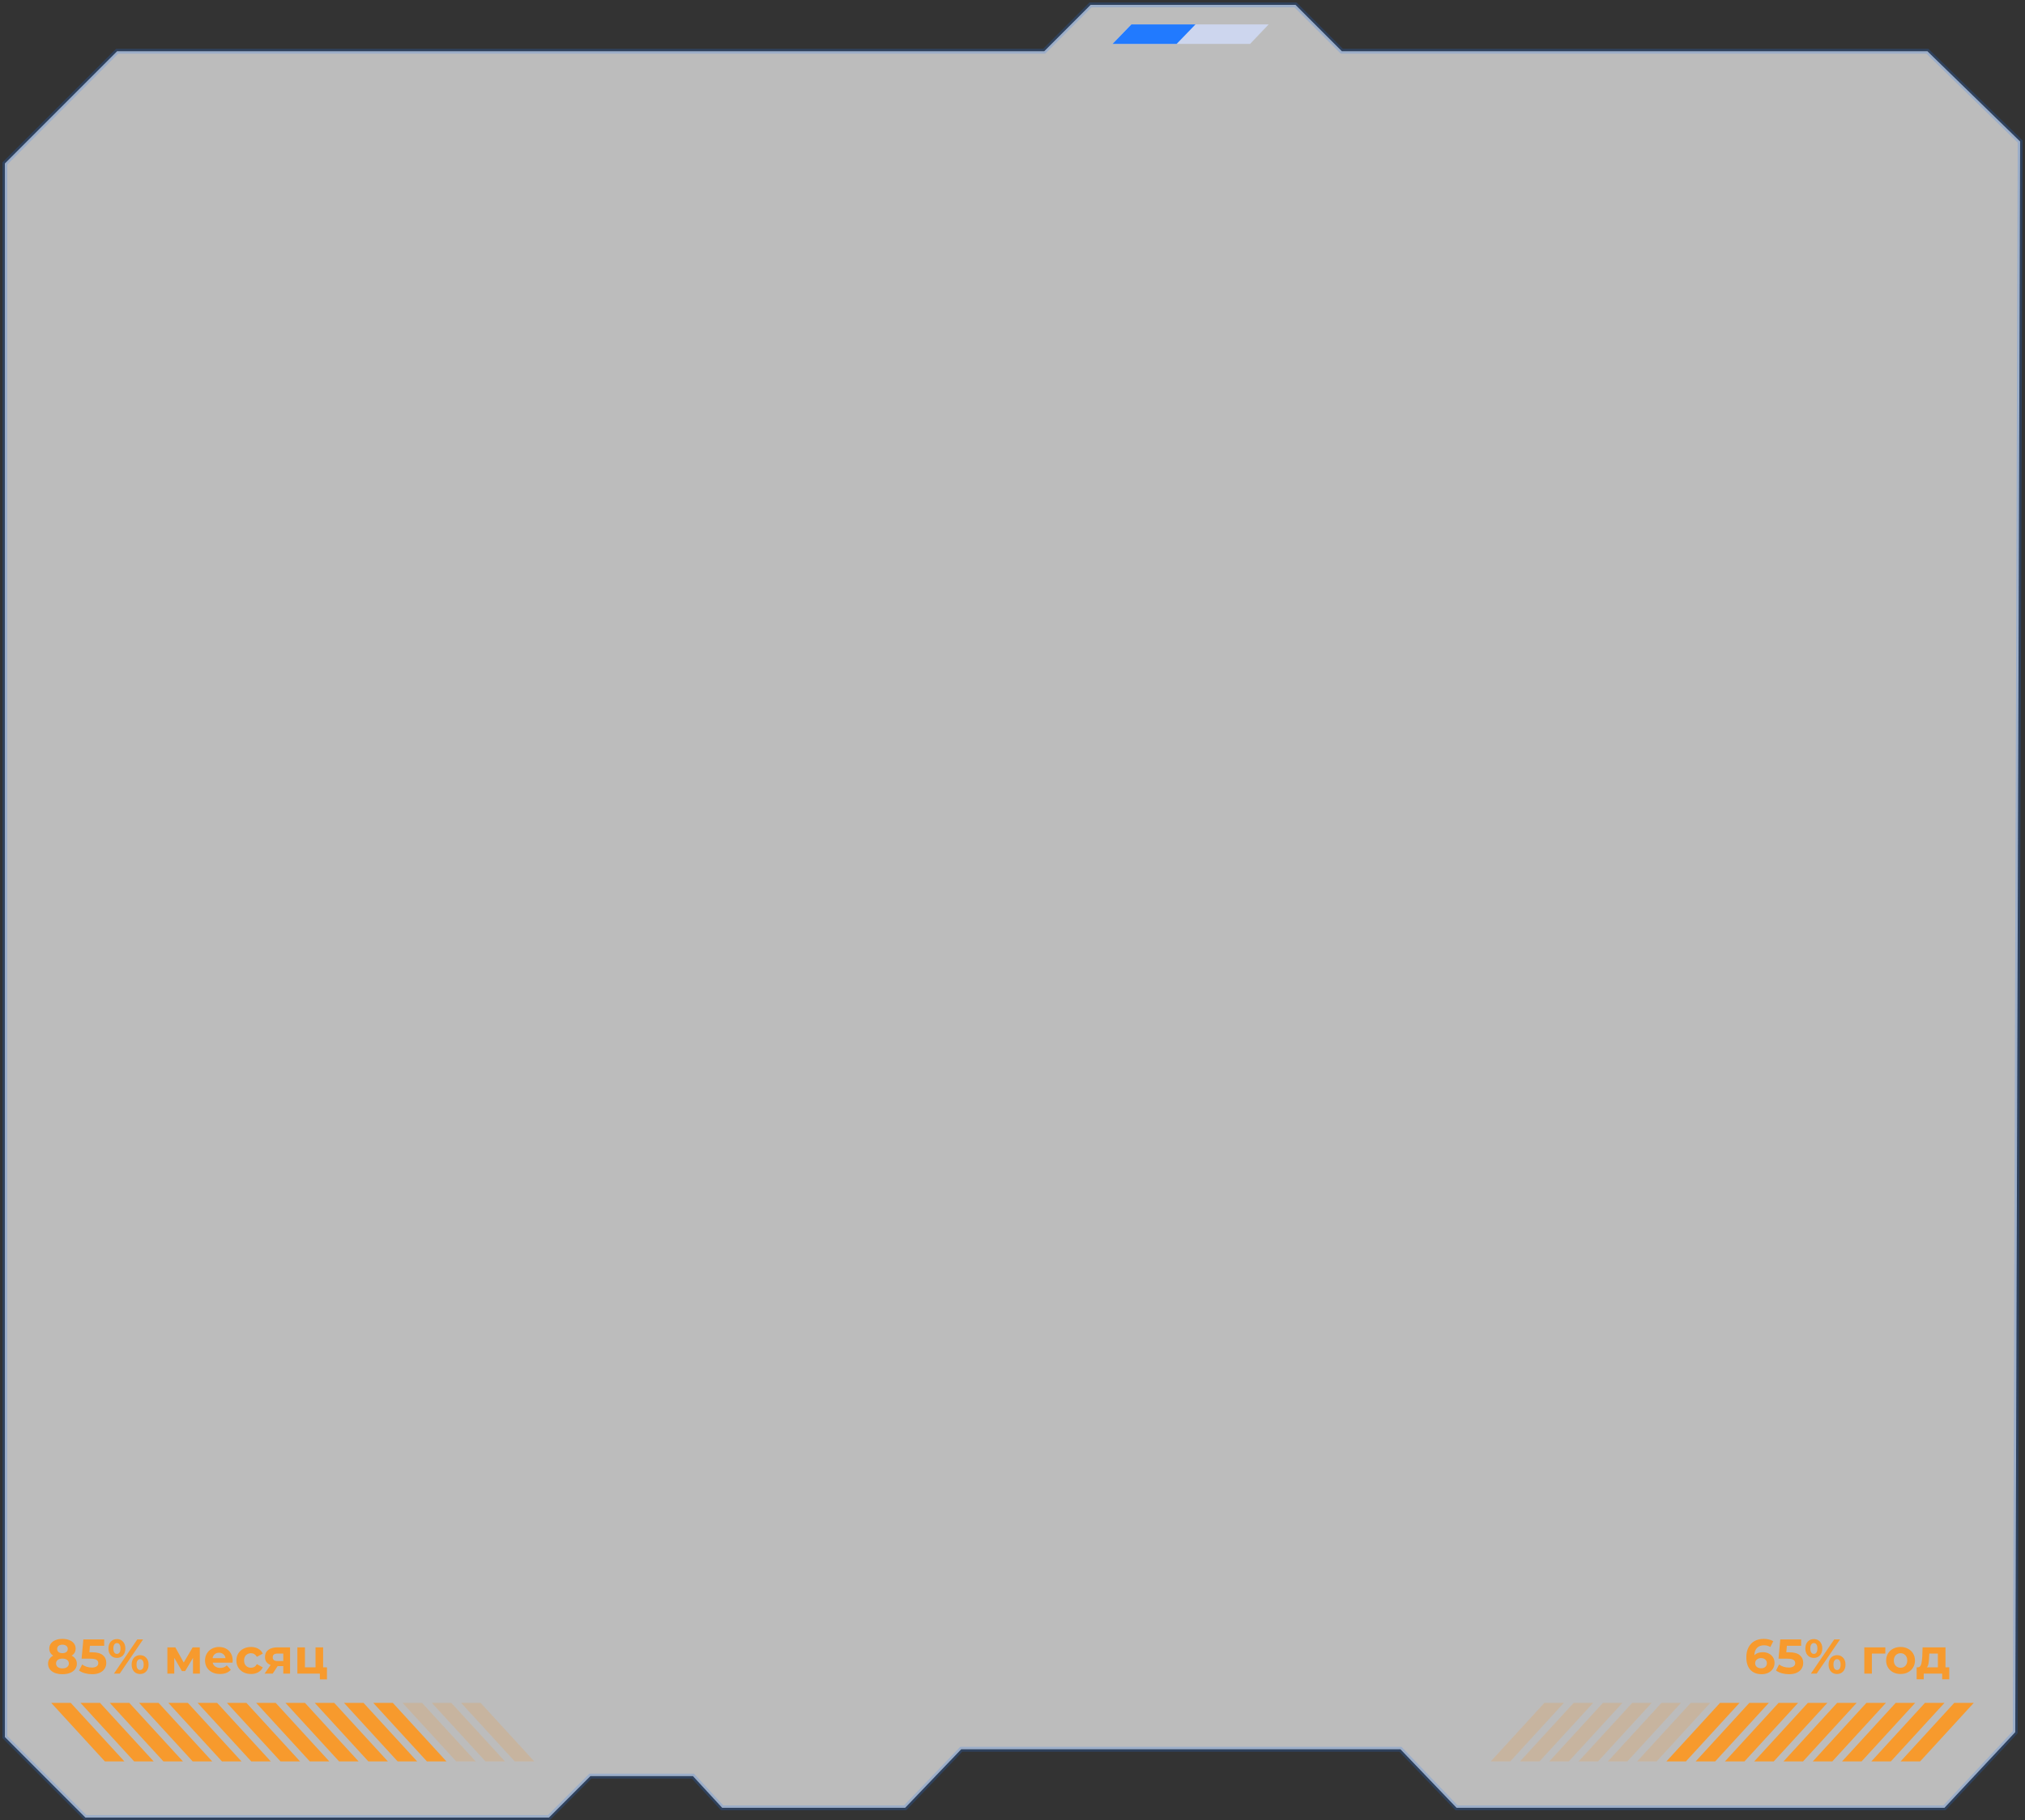 <svg width="415" height="373" viewBox="0 0 415 373" fill="none" xmlns="http://www.w3.org/2000/svg">
<rect x="0" y="0" width="415" height="373" fill="#333333" stroke="none"/>
<path d="M1 33.5V355V356L17.5 372.5H112.5L121 364H142L148 370.5H185.5L197 358.5H287L298.5 370.5H398.5L413 355L414 29L395 10.5H275L265.5 1H223.5L214 10.5H24L1 33.5Z" fill="#FCFCFC" fill-opacity="0.68" stroke="#217AFF" stroke-opacity="0.2"/>
<path d="M14.5 349H10.5L21.5 361H25.5L14.5 349Z" fill="#F79A2D"/>
<path d="M50.5 349H46.5L57.5 361H61.5L50.5 349Z" fill="#F79A2D"/>
<path d="M32.5 349H28.5L39.5 361H43.5L32.5 349Z" fill="#F79A2D"/>
<path d="M68.5 349H64.5L75.5 361H79.5L68.5 349Z" fill="#F79A2D"/>
<path d="M98.5 349H94.5L105.5 361H109.5L98.5 349Z" fill="#F79A2D" fill-opacity="0.2"/>
<path d="M20.5 349H16.5L27.5 361H31.5L20.5 349Z" fill="#F79A2D"/>
<path d="M56.5 349H52.5L63.5 361H67.5L56.5 349Z" fill="#F79A2D"/>
<path d="M86.5 349H82.5L93.5 361H97.5L86.5 349Z" fill="#F79A2D" fill-opacity="0.2"/>
<path d="M38.5 349H34.5L45.5 361H49.5L38.5 349Z" fill="#F79A2D"/>
<path d="M74.5 349H70.5L81.5 361H85.5L74.5 349Z" fill="#F79A2D"/>
<path d="M26.5 349H22.5L33.5 361H37.5L26.5 349Z" fill="#F79A2D"/>
<path d="M62.5 349H58.5L69.5 361H73.5L62.5 349Z" fill="#F79A2D"/>
<path d="M92.5 349H88.5L99.5 361H103.5L92.5 349Z" fill="#F79A2D" fill-opacity="0.2"/>
<path d="M44.5 349H40.5L51.5 361H55.5L44.5 349Z" fill="#F79A2D"/>
<path d="M80.5 349H76.5L87.5 361H91.5L80.5 349Z" fill="#F79A2D"/>
<path d="M14.68 339.32C15.027 339.493 15.29 339.72 15.47 340C15.657 340.28 15.75 340.603 15.75 340.97C15.75 341.403 15.627 341.783 15.38 342.11C15.133 342.43 14.787 342.68 14.34 342.86C13.893 343.033 13.377 343.12 12.79 343.12C12.203 343.12 11.687 343.033 11.24 342.86C10.8 342.68 10.457 342.43 10.21 342.11C9.97 341.783 9.85 341.403 9.85 340.97C9.85 340.603 9.94 340.28 10.12 340C10.307 339.72 10.57 339.493 10.91 339.32C10.65 339.16 10.45 338.96 10.31 338.72C10.17 338.473 10.1 338.193 10.1 337.88C10.1 337.473 10.213 337.12 10.44 336.82C10.667 336.52 10.983 336.29 11.39 336.13C11.797 335.963 12.263 335.88 12.79 335.88C13.323 335.88 13.793 335.963 14.2 336.13C14.613 336.29 14.933 336.52 15.16 336.82C15.387 337.12 15.5 337.473 15.5 337.88C15.5 338.193 15.43 338.473 15.29 338.72C15.15 338.96 14.947 339.16 14.68 339.32ZM12.79 337.07C12.463 337.07 12.2 337.15 12 337.31C11.807 337.463 11.71 337.677 11.71 337.95C11.71 338.217 11.807 338.427 12 338.58C12.193 338.733 12.457 338.81 12.79 338.81C13.123 338.81 13.39 338.733 13.59 338.58C13.79 338.427 13.89 338.217 13.89 337.95C13.89 337.677 13.79 337.463 13.59 337.31C13.39 337.15 13.123 337.07 12.79 337.07ZM12.79 341.93C13.197 341.93 13.517 341.84 13.75 341.66C13.99 341.473 14.11 341.227 14.11 340.92C14.11 340.613 13.99 340.37 13.75 340.19C13.517 340.01 13.197 339.92 12.79 339.92C12.39 339.92 12.073 340.01 11.84 340.19C11.607 340.37 11.49 340.613 11.49 340.92C11.49 341.233 11.607 341.48 11.84 341.66C12.073 341.84 12.39 341.93 12.79 341.93ZM18.892 338.63C19.878 338.63 20.605 338.827 21.072 339.22C21.545 339.613 21.782 340.14 21.782 340.8C21.782 341.227 21.675 341.617 21.462 341.97C21.248 342.317 20.922 342.597 20.482 342.81C20.048 343.017 19.512 343.12 18.872 343.12C18.378 343.12 17.892 343.057 17.412 342.93C16.938 342.797 16.535 342.61 16.202 342.37L16.842 341.13C17.108 341.33 17.415 341.487 17.762 341.6C18.108 341.707 18.465 341.76 18.832 341.76C19.238 341.76 19.558 341.68 19.792 341.52C20.025 341.36 20.142 341.137 20.142 340.85C20.142 340.55 20.018 340.323 19.772 340.17C19.532 340.017 19.112 339.94 18.512 339.94H16.722L17.082 336H21.352V337.3H18.432L18.322 338.63H18.892ZM23.961 339.78C23.448 339.78 23.028 339.607 22.701 339.26C22.381 338.907 22.221 338.437 22.221 337.85C22.221 337.263 22.381 336.797 22.701 336.45C23.028 336.097 23.448 335.92 23.961 335.92C24.474 335.92 24.891 336.097 25.211 336.45C25.531 336.797 25.691 337.263 25.691 337.85C25.691 338.437 25.531 338.907 25.211 339.26C24.891 339.607 24.474 339.78 23.961 339.78ZM28.131 336H29.321L24.541 343H23.351L28.131 336ZM23.961 338.96C24.188 338.96 24.364 338.867 24.491 338.68C24.625 338.493 24.691 338.217 24.691 337.85C24.691 337.483 24.625 337.207 24.491 337.02C24.364 336.833 24.188 336.74 23.961 336.74C23.741 336.74 23.564 336.837 23.431 337.03C23.298 337.217 23.231 337.49 23.231 337.85C23.231 338.21 23.298 338.487 23.431 338.68C23.564 338.867 23.741 338.96 23.961 338.96ZM28.711 343.08C28.378 343.08 28.078 343.003 27.811 342.85C27.551 342.69 27.348 342.463 27.201 342.17C27.055 341.877 26.981 341.537 26.981 341.15C26.981 340.763 27.055 340.423 27.201 340.13C27.348 339.837 27.551 339.613 27.811 339.46C28.078 339.3 28.378 339.22 28.711 339.22C29.224 339.22 29.641 339.397 29.961 339.75C30.288 340.097 30.451 340.563 30.451 341.15C30.451 341.737 30.288 342.207 29.961 342.56C29.641 342.907 29.224 343.08 28.711 343.08ZM28.711 342.26C28.938 342.26 29.114 342.167 29.241 341.98C29.375 341.787 29.441 341.51 29.441 341.15C29.441 340.79 29.375 340.517 29.241 340.33C29.114 340.137 28.938 340.04 28.711 340.04C28.491 340.04 28.314 340.133 28.181 340.32C28.048 340.507 27.981 340.783 27.981 341.15C27.981 341.517 28.048 341.793 28.181 341.98C28.314 342.167 28.491 342.26 28.711 342.26ZM39.553 343V339.78L37.943 342.48H37.283L35.713 339.77V343H34.303V337.62H35.933L37.653 340.73L39.483 337.62H40.943L40.963 343H39.553ZM47.687 340.33C47.687 340.35 47.677 340.49 47.657 340.75H43.587C43.66 341.083 43.834 341.347 44.107 341.54C44.38 341.733 44.72 341.83 45.127 341.83C45.407 341.83 45.654 341.79 45.867 341.71C46.087 341.623 46.29 341.49 46.477 341.31L47.307 342.21C46.8 342.79 46.06 343.08 45.087 343.08C44.48 343.08 43.944 342.963 43.477 342.73C43.01 342.49 42.65 342.16 42.397 341.74C42.144 341.32 42.017 340.843 42.017 340.31C42.017 339.783 42.14 339.31 42.387 338.89C42.64 338.463 42.984 338.133 43.417 337.9C43.857 337.66 44.347 337.54 44.887 337.54C45.414 337.54 45.89 337.653 46.317 337.88C46.744 338.107 47.077 338.433 47.317 338.86C47.564 339.28 47.687 339.77 47.687 340.33ZM44.897 338.72C44.544 338.72 44.247 338.82 44.007 339.02C43.767 339.22 43.62 339.493 43.567 339.84H46.217C46.164 339.5 46.017 339.23 45.777 339.03C45.537 338.823 45.244 338.72 44.897 338.72ZM51.443 343.08C50.87 343.08 50.353 342.963 49.893 342.73C49.44 342.49 49.083 342.16 48.823 341.74C48.569 341.32 48.443 340.843 48.443 340.31C48.443 339.777 48.569 339.3 48.823 338.88C49.083 338.46 49.44 338.133 49.893 337.9C50.353 337.66 50.87 337.54 51.443 337.54C52.01 337.54 52.503 337.66 52.923 337.9C53.349 338.133 53.66 338.47 53.853 338.91L52.643 339.56C52.363 339.067 51.959 338.82 51.433 338.82C51.026 338.82 50.69 338.953 50.423 339.22C50.156 339.487 50.023 339.85 50.023 340.31C50.023 340.77 50.156 341.133 50.423 341.4C50.69 341.667 51.026 341.8 51.433 341.8C51.966 341.8 52.37 341.553 52.643 341.06L53.853 341.72C53.66 342.147 53.349 342.48 52.923 342.72C52.503 342.96 52.01 343.08 51.443 343.08ZM59.444 337.62V343H58.054V341.46H56.904L55.884 343H54.224L55.454 341.24C55.081 341.093 54.794 340.883 54.594 340.61C54.401 340.33 54.304 339.993 54.304 339.6C54.304 338.967 54.531 338.48 54.984 338.14C55.444 337.793 56.074 337.62 56.874 337.62H59.444ZM56.904 338.89C56.571 338.89 56.317 338.95 56.144 339.07C55.977 339.19 55.894 339.383 55.894 339.65C55.894 339.917 55.974 340.113 56.134 340.24C56.301 340.36 56.551 340.42 56.884 340.42H58.054V338.89H56.904ZM67.003 341.72V344.18H65.553V343H60.943V337.62H62.493V341.72H64.663V337.62H66.223V341.72H67.003Z" fill="#F79A2D"/>
<path d="M400.5 349H404.5L393.5 361H389.5L400.5 349Z" fill="#F79A2D"/>
<path d="M364.5 349H368.5L357.5 361H353.5L364.5 349Z" fill="#F79A2D"/>
<path d="M382.5 349H386.5L375.5 361H371.5L382.5 349Z" fill="#F79A2D"/>
<path d="M346.5 349H350.5L339.5 361H335.5L346.5 349Z" fill="#F79A2D" fill-opacity="0.2"/>
<path d="M316.5 349H320.5L309.5 361H305.5L316.5 349Z" fill="#F79A2D" fill-opacity="0.2"/>
<path d="M394.5 349H398.5L387.5 361H383.5L394.5 349Z" fill="#F79A2D"/>
<path d="M358.5 349H362.5L351.5 361H347.5L358.5 349Z" fill="#F79A2D"/>
<path d="M328.5 349H332.5L321.5 361H317.5L328.5 349Z" fill="#F79A2D" fill-opacity="0.2"/>
<path d="M376.5 349H380.5L369.5 361H365.5L376.5 349Z" fill="#F79A2D"/>
<path d="M340.5 349H344.5L333.5 361H329.5L340.5 349Z" fill="#F79A2D" fill-opacity="0.2"/>
<path d="M388.5 349H392.5L381.5 361H377.5L388.5 349Z" fill="#F79A2D"/>
<path d="M352.5 349H356.5L345.5 361H341.5L352.5 349Z" fill="#F79A2D"/>
<path d="M322.5 349H326.5L315.5 361H311.5L322.5 349Z" fill="#F79A2D" fill-opacity="0.2"/>
<path d="M370.5 349H374.5L363.5 361H359.5L370.5 349Z" fill="#F79A2D"/>
<path d="M334.5 349H338.5L327.5 361H323.5L334.5 349Z" fill="#F79A2D" fill-opacity="0.2"/>
<path d="M361.26 338.61C361.707 338.61 362.113 338.7 362.48 338.88C362.847 339.06 363.137 339.317 363.35 339.65C363.563 339.977 363.67 340.357 363.67 340.79C363.67 341.257 363.553 341.667 363.32 342.02C363.087 342.373 362.767 342.647 362.36 342.84C361.96 343.027 361.513 343.12 361.02 343.12C360.04 343.12 359.273 342.82 358.72 342.22C358.167 341.62 357.89 340.763 357.89 339.65C357.89 338.857 358.04 338.177 358.34 337.61C358.64 337.043 359.057 336.613 359.59 336.32C360.13 336.027 360.753 335.88 361.46 335.88C361.833 335.88 362.19 335.923 362.53 336.01C362.877 336.09 363.17 336.207 363.41 336.36L362.81 337.55C362.463 337.317 362.027 337.2 361.5 337.2C360.907 337.2 360.437 337.373 360.09 337.72C359.743 338.067 359.557 338.57 359.53 339.23C359.943 338.817 360.52 338.61 361.26 338.61ZM360.93 341.91C361.277 341.91 361.557 341.817 361.77 341.63C361.99 341.443 362.1 341.19 362.1 340.87C362.1 340.55 361.99 340.297 361.77 340.11C361.557 339.917 361.27 339.82 360.91 339.82C360.557 339.82 360.267 339.92 360.04 340.12C359.813 340.313 359.7 340.563 359.7 340.87C359.7 341.177 359.81 341.427 360.03 341.62C360.25 341.813 360.55 341.91 360.93 341.91ZM366.657 338.63C367.644 338.63 368.371 338.827 368.837 339.22C369.311 339.613 369.547 340.14 369.547 340.8C369.547 341.227 369.441 341.617 369.227 341.97C369.014 342.317 368.687 342.597 368.247 342.81C367.814 343.017 367.277 343.12 366.637 343.12C366.144 343.12 365.657 343.057 365.177 342.93C364.704 342.797 364.301 342.61 363.967 342.37L364.607 341.13C364.874 341.33 365.181 341.487 365.527 341.6C365.874 341.707 366.231 341.76 366.597 341.76C367.004 341.76 367.324 341.68 367.557 341.52C367.791 341.36 367.907 341.137 367.907 340.85C367.907 340.55 367.784 340.323 367.537 340.17C367.297 340.017 366.877 339.94 366.277 339.94H364.487L364.847 336H369.117V337.3H366.197L366.087 338.63H366.657ZM371.727 339.78C371.213 339.78 370.793 339.607 370.467 339.26C370.147 338.907 369.987 338.437 369.987 337.85C369.987 337.263 370.147 336.797 370.467 336.45C370.793 336.097 371.213 335.92 371.727 335.92C372.24 335.92 372.657 336.097 372.977 336.45C373.297 336.797 373.457 337.263 373.457 337.85C373.457 338.437 373.297 338.907 372.977 339.26C372.657 339.607 372.24 339.78 371.727 339.78ZM375.897 336H377.087L372.307 343H371.117L375.897 336ZM371.727 338.96C371.953 338.96 372.13 338.867 372.257 338.68C372.39 338.493 372.457 338.217 372.457 337.85C372.457 337.483 372.39 337.207 372.257 337.02C372.13 336.833 371.953 336.74 371.727 336.74C371.507 336.74 371.33 336.837 371.197 337.03C371.063 337.217 370.997 337.49 370.997 337.85C370.997 338.21 371.063 338.487 371.197 338.68C371.33 338.867 371.507 338.96 371.727 338.96ZM376.477 343.08C376.143 343.08 375.843 343.003 375.577 342.85C375.317 342.69 375.113 342.463 374.967 342.17C374.82 341.877 374.747 341.537 374.747 341.15C374.747 340.763 374.82 340.423 374.967 340.13C375.113 339.837 375.317 339.613 375.577 339.46C375.843 339.3 376.143 339.22 376.477 339.22C376.99 339.22 377.407 339.397 377.727 339.75C378.053 340.097 378.217 340.563 378.217 341.15C378.217 341.737 378.053 342.207 377.727 342.56C377.407 342.907 376.99 343.08 376.477 343.08ZM376.477 342.26C376.703 342.26 376.88 342.167 377.007 341.98C377.14 341.787 377.207 341.51 377.207 341.15C377.207 340.79 377.14 340.517 377.007 340.33C376.88 340.137 376.703 340.04 376.477 340.04C376.257 340.04 376.08 340.133 375.947 340.32C375.813 340.507 375.747 340.783 375.747 341.15C375.747 341.517 375.813 341.793 375.947 341.98C376.08 342.167 376.257 342.26 376.477 342.26ZM386.378 338.9H383.618V343H382.068V337.62H386.378V338.9ZM389.5 343.08C388.934 343.08 388.424 342.963 387.97 342.73C387.524 342.49 387.174 342.16 386.92 341.74C386.667 341.32 386.54 340.843 386.54 340.31C386.54 339.777 386.667 339.3 386.92 338.88C387.174 338.46 387.524 338.133 387.97 337.9C388.424 337.66 388.934 337.54 389.5 337.54C390.067 337.54 390.574 337.66 391.02 337.9C391.467 338.133 391.817 338.46 392.07 338.88C392.324 339.3 392.45 339.777 392.45 340.31C392.45 340.843 392.324 341.32 392.07 341.74C391.817 342.16 391.467 342.49 391.02 342.73C390.574 342.963 390.067 343.08 389.5 343.08ZM389.5 341.8C389.9 341.8 390.227 341.667 390.48 341.4C390.74 341.127 390.87 340.763 390.87 340.31C390.87 339.857 390.74 339.497 390.48 339.23C390.227 338.957 389.9 338.82 389.5 338.82C389.1 338.82 388.77 338.957 388.51 339.23C388.25 339.497 388.12 339.857 388.12 340.31C388.12 340.763 388.25 341.127 388.51 341.4C388.77 341.667 389.1 341.8 389.5 341.8ZM399.475 341.72V344.16H398.025V343H394.245V344.16H392.795V341.72H393.015C393.349 341.713 393.579 341.517 393.705 341.13C393.832 340.743 393.912 340.193 393.945 339.48L394.015 337.62H398.705V341.72H399.475ZM395.355 339.59C395.335 340.137 395.292 340.583 395.225 340.93C395.165 341.277 395.049 341.54 394.875 341.72H397.145V338.9H395.385L395.355 339.59Z" fill="#F79A2D"/>
<path d="M231.81 5H260L256.19 9H228L231.81 5Z" fill="#CDD6EE"/>
<path d="M231.864 5H245L241.136 9H228L231.864 5Z" fill="#217AFF"/>
</svg>
